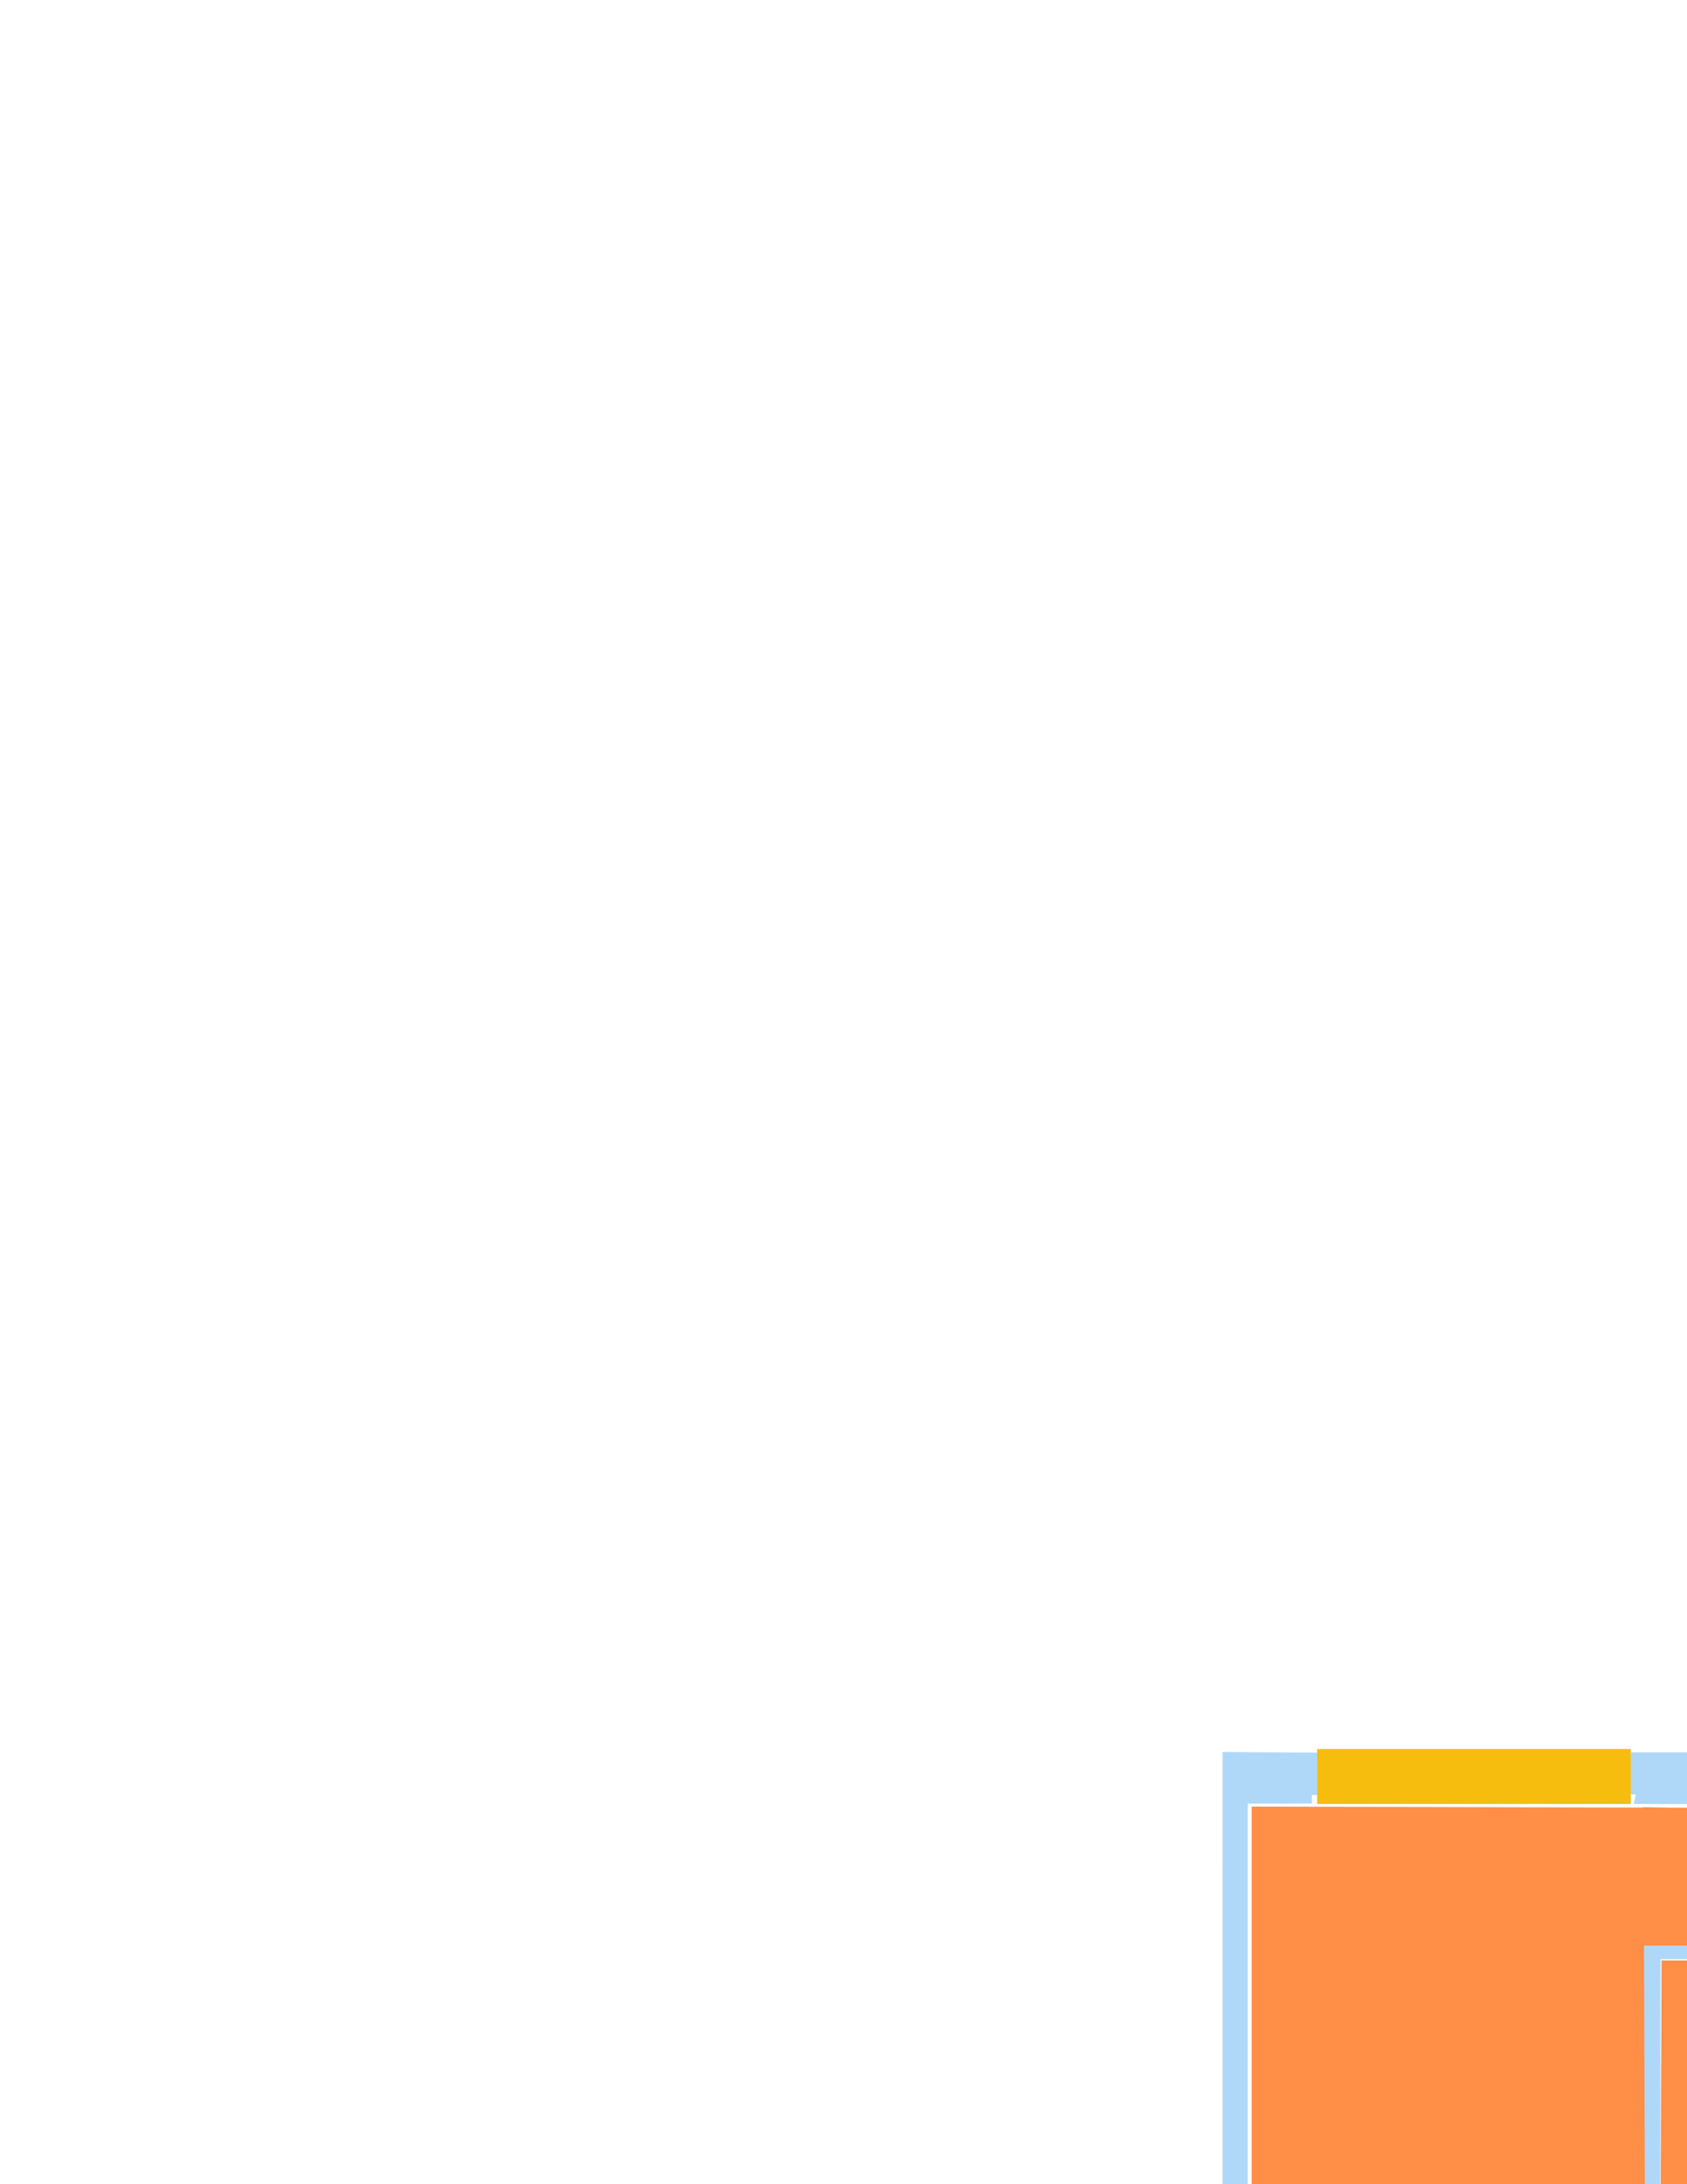 <?xml version='1.0' encoding='utf-8'?>
<ns0:svg xmlns:ns0="http://www.w3.org/2000/svg" version="1.1" width="2550" height="3300">
<ns0:width>5671</ns0:width>
<ns0:height>7383</ns0:height>
<ns0:nclasslabel>6</ns0:nclasslabel>
<ns0:nclassappear>6</ns0:nclassappear>
<ns0:class>Door</ns0:class>
<ns0:class>Parking</ns0:class>
<ns0:class>Room</ns0:class>
<ns0:class>Separation</ns0:class>
<ns0:class>Wall</ns0:class>
<ns0:class>Window</ns0:class>
<ns0:polygon class="Wall" fill="#AFD8F8" id="65" transcription="" points="4141,1962.812 4205,1963.438 4205,2024.438 4195,2026.438 4193,2037.438 4153,2037.438 4153,2026.188 4141,2025.188 " />
<ns0:polygon class="Wall" fill="#AFD8F8" id="67" transcription="" points="3693,1962 3732,1962 3732,5475 3693,5476 " />
<ns0:polygon class="Wall" fill="#AFD8F8" id="68" transcription="" points="3729.5,5399.5 3851,5400.5 3851,5474.5 3728.5,5476.5 " />
<ns0:polygon class="Wall" fill="#AFD8F8" id="69" transcription="" points="4487,5058 4503,5058 4505,5402 4487,5402 " />
<ns0:polygon class="Wall" fill="#AFD8F8" id="70" transcription="" points="5111.5,1964 5150.5,1964 5150.5,5638 5110,5639 " />
<ns0:polygon class="Wall" fill="#AFD8F8" id="71" transcription="" points="4815,5637 5150,5637 5150,5711 4816,5712 " />
<ns0:polygon class="Wall" fill="#AFD8F8" id="72" transcription="" points="4322,5401.5 4506,5401.5 4506,5474.5 4322,5474.5 " />
<ns0:polygon class="Wall" fill="#AFD8F8" id="73" transcription="" points="5100,4687.5 5114,4687.5 5114,4704.5 5100,4704.5 " />
<ns0:polygon class="Wall" fill="#AFD8F8" id="74" transcription="" points="4487,4687.5 4909,4687.5 4909,4705 4488,4706 " />
<ns0:polygon class="Wall" fill="#AFD8F8" id="75" transcription="" points="4488,4703 4505,4703 4504,4869 4488,4869 " />
<ns0:polygon class="Wall" fill="#AFD8F8" id="76" transcription="" points="4625,4262 4665,4261 4665,4336 4625,4336 " />
<ns0:polygon class="Wall" fill="#AFD8F8" id="77" transcription="" points="4638,4333.75 4653,4333 4654,4688 4638,4688.25 " />
<ns0:polygon class="Wall" fill="#AFD8F8" id="78" transcription="" points="4804,4262.5 5112,4262.5 5112,4335.5 4804,4335.5 " />
<ns0:polygon class="Wall" fill="#AFD8F8" id="79" transcription="" points="4425.5,4262.5 4487.5,4262.5 4487.5,4335.5 4424.5,4335.5 " />
<ns0:polygon class="Wall" fill="#AFD8F8" id="80" transcription="" points="4087.5,4321.5 4425.5,4321.5 4425.5,4335.5 4086.5,4336.5 " />
<ns0:polygon class="Wall" fill="#AFD8F8" id="81" transcription="" points="4073.75,4179 4074.25,4334 4090.25,4334 4090.25,4179 " />
<ns0:polygon class="Wall" fill="#AFD8F8" id="82" transcription="" points="3967.5,4143 4426.5,4142 4427.5,4183 3968.5,4183 " />
<ns0:polygon class="Wall" fill="#AFD8F8" id="83" transcription="" points="4012,3793.5 4051,3794 4052,3829 4012,3828.5 " />
<ns0:polygon class="Wall" fill="#AFD8F8" id="84" transcription="" points="3729,4143 3754,4143 3754,4181 3729,4181 " />
<ns0:polygon class="Wall" fill="#AFD8F8" id="85" transcription="" points="4011.5,3754 4488.5,3754 4489.5,3767 4498.5,3766 4499.5,3793 4012.5,3794 " />
<ns0:polygon class="Wall" fill="#AFD8F8" id="86" transcription="" points="4011,4109.5 4052,4110 4052,4145 4011,4144.5 " />
<ns0:polygon class="Wall" fill="#AFD8F8" id="88" transcription="" points="4425.5,3791 4463.5,3791 4464.5,4262 4426.5,4263 " />
<ns0:polygon class="Wall" fill="#AFD8F8" id="90" transcription="" points="5073,3560.5 5112,3560.5 5112,3487.5 5073,3487.5 " />
<ns0:polygon class="Wall" fill="#AFD8F8" id="91" transcription="" points="4718,3262 4753,3262 4753,3641 4720,3641 " />
<ns0:polygon class="Wall" fill="#AFD8F8" id="92" transcription="" points="4752,3486.5 4791,3486.5 4791,3559.5 4752,3559.5 " />
<ns0:polygon class="Wall" fill="#AFD8F8" id="94" transcription="" points="4488.5,2925.5 4910.5,2925.5 4910.5,2942.5 4489.5,2942.5 " />
<ns0:polygon class="Wall" fill="#AFD8F8" id="95" transcription="" points="4734.5,2940.25 4751.5,2940.75 4754,3223 4735.5,3223.75 " />
<ns0:polygon class="Wall" fill="#AFD8F8" id="96" transcription="" points="4627.5,2942 4627.5,3224 4645.5,3226 4644.5,2942 " />
<ns0:polygon class="Wall" fill="#AFD8F8" id="98" transcription="" points="3729.5,1961.5 3932.5,1961.5 3934.5,2024.5 3920,2023 3921.5,2038.5 3730.5,2038.5 " />
<ns0:polygon class="Wall" fill="#AFD8F8" id="99" transcription="" points="4495,1962 5112,1963 5112,2039 4509,2039 4508,2022.5 4495,2023 " />
<ns0:polygon class="Window" fill="#F6BD0F" id="100" transcription="" points="3929,1961 4145.5,1959.5 4144.5,2036.5 3929,2037 " />
<ns0:polygon class="Window" fill="#F6BD0F" id="101" transcription="" points="4201,1958.5 4497,1958 4499,2037 4201,2035.5 " />
<ns0:polygon class="Window" fill="#F6BD0F" id="104" transcription="" points="3848,5401 4321,5401 4321,5479 3846,5479 " />
<ns0:polygon class="Window" fill="#F6BD0F" id="105" transcription="" points="4427,5475 4505,5475 4504,5638 4818,5638 4818,5716 4427,5717 " />
<ns0:polygon class="Door" fill="#8BBA00" id="116" transcription="" points="4493.5,4869 4689.5,4867 4669.5,4968 4589.5,5029 4496.5,5059 " />
<ns0:polygon class="Door" fill="#8BBA00" id="117" transcription="" points="5107,4513 5105,4703 4915,4703 4926,4619 4995,4527 " />
<ns0:polygon class="Window" fill="#F6BD0F" id="118" transcription="" points="4485,4259.5 4629,4258.5 4629,4335.5 4485,4336.5 " />
<ns0:polygon class="Window" fill="#F6BD0F" id="119" transcription="" points="4662,4258 4805,4259 4805,4336 4662,4336 " />
<ns0:polygon class="Window" fill="#F6BD0F" id="120" transcription="" points="4791,3488.5 5075,3488.5 5075,3565.5 4789,3565.5 " />
<ns0:polygon class="Window" fill="#F6BD0F" id="122" transcription="" points="4495.5,3754.5 4719.5,3754.5 4719.5,3635.5 4757.5,3635.5 4757,3797 4498,3798 " />
<ns0:polygon class="Door" fill="#8BBA00" id="123" transcription="" points="4904.5,2925.5 5099.5,2924.5 5098.5,3119.5 4988.5,3105.5 4927.5,3030.5 " />
<ns0:polygon class="Wall" fill="#AFD8F8" id="124" transcription="" points="5100.5,2926 5100.5,2942 5111.5,2942 5111.5,2926 " />
<ns0:polygon class="Wall" fill="#AFD8F8" id="126" transcription="" points="3729,3470.5 3755,3470.5 3755,3490 3755,3509.5 3729,3509.5 " />
<ns0:polygon class="Door" fill="#8BBA00" id="127" transcription="" points="3741.5,3267.5 3741.5,3491.5 3968.5,3490.5 3959.5,3395.5 3858.5,3270.5 " />
<ns0:polygon class="Door" fill="#8BBA00" id="128" transcription="" points="3751,4156 3973,4156 3965,4279 3867,4381 3737,4388 " />
<ns0:polygon class="Room" fill="#FF8E46" id="133" transcription="" points="3735,4183 4069,4185 4075,4343 4638,4337 4638,4688 4489,4688 4489,5403 3735,5403 " />
<ns0:polygon class="Room" fill="#FF8E46" id="134" transcription="" points="4654,4330 5112,4330 5112,4682 4654,4682 " />
<ns0:polygon class="Room" fill="#FF8E46" id="135" transcription="" points="4503,4707.5 5109,4707.5 5109,5640.5 4503,5640.5 " />
<ns0:polygon class="Wall" fill="#AFD8F8" id="136" transcription="" points="4852,2259.5 4891,2258.5 4890,2716.5 4850,2716.5 " />
<ns0:polygon class="Wall" fill="#AFD8F8" id="137" transcription="" points="4885.5,2717 4910.5,2717 4909.5,2699 4886.5,2699 " />
<ns0:polygon class="Wall" fill="#AFD8F8" id="138" transcription="" points="5101,2698 5113,2698 5112,2716 5100,2716 " />
<ns0:polygon class="Wall" fill="#AFD8F8" id="139" transcription="" points="4112.5,3223.5 4754.5,3223 4753.5,3262.5 4113.5,3262.5 " />
<ns0:polygon class="Wall" fill="#AFD8F8" id="140" transcription="" points="4074,3222 4113,3222 4113,3510 4073,3510 " />
<ns0:polygon class="Wall" fill="#AFD8F8" id="141" transcription="" points="3968,3470.5 4074,3470.5 4075,3510.5 3968,3509.5 " />
<ns0:polygon class="Room" fill="#FF8E46" id="143" transcription="" points="4758,2946 5113,2946 5113,3492 4758,3492 " />
<ns0:polygon class="Room" fill="#FF8E46" id="144" transcription="" points="3728,3508.5 4007,3508.5 4007,4139.5 3728,4139.5 " />
<ns0:polygon class="Room" fill="#FF8E46" id="145" transcription="" points="3732,3471.5 4072,3472.5 4073,3225.5 4626,3223.5 4626,2943.5 3730,2946.5 " />
<ns0:polygon class="Separation" fill="#008E8E" id="146" transcription="" points="3736,2927 4490,2927 4490,2939 3736,2939 " />
<ns0:polygon class="Room" fill="#FF8E46" id="147" transcription="" points="3737,2041.5 5109,2041.5 5113,2924.5 3737,2924.5 " />
<ns0:polygon class="Door" fill="#8BBA00" id="148" transcription="" points="5104,2523 5101,2717 4914,2715 4916,2637 4994,2535 " />
<ns0:polygon class="Wall" fill="#AFD8F8" id="149" transcription="" points="3266.5,2045.75 3305,2046 3305,3497 3266,3496 " />
<ns0:polygon class="Wall" fill="#AFD8F8" id="150" transcription="" points="2717.5,1973 3306,1974 3306,2047 2718.5,2047 " />
<ns0:polygon class="Wall" fill="#AFD8F8" id="151" transcription="" points="3225,3507.75 3233,3507.75 3233,3496.75 3304,3495.25 3304,3571.25 3225,3572.25 " />
<ns0:polygon class="Wall" fill="#AFD8F8" id="152" transcription="" points="2837.5,3498 2837.5,3639 2848.5,3639 2849,3651 2908,3650 2906.5,3498 " />
<ns0:polygon class="Wall" fill="#AFD8F8" id="153" transcription="" points="2907,3497 3080,3497 3080,3506 3089,3506 3090,3571 2906,3572 " />
<ns0:polygon class="Wall" fill="#AFD8F8" id="154" transcription="" points="2880,3247 2907,3247 2907,3497 2879.5,3499 " />
<ns0:polygon class="Wall" fill="#AFD8F8" id="155" transcription="" points="2891,2934.5 2909,2934.5 2907,3247.5 2889,3247 " />
<ns0:polygon class="Wall" fill="#AFD8F8" id="156" transcription="" points="2795,2934.5 2891,2935 2891,2951.5 2797,2951.5 " />
<ns0:polygon class="Wall" fill="#AFD8F8" id="157" transcription="" points="2783,2934.5 2783,3247.5 2798,3247 2798,2933 " />
<ns0:polygon class="Wall" fill="#AFD8F8" id="158" transcription="" points="2796,3232.25 2889,3232.25 2889,3247 2796,3247.75 " />
<ns0:polygon class="Wall" fill="#AFD8F8" id="159" transcription="" points="2504.5,2934 2785,2934 2784,2961 2505.5,2960 " />
<ns0:polygon class="Wall" fill="#AFD8F8" id="160" transcription="" points="2664,2925.5 2682,2925.5 2682,2936.5 2664,2936.5 " />
<ns0:polygon class="Wall" fill="#AFD8F8" id="161" transcription="" points="2481.5,2933.75 2510,2934 2509.5,3364.75 2482.5,3364.25 " />
<ns0:polygon class="Wall" fill="#AFD8F8" id="163" transcription="" points="2459.5,2647.5 2775.5,2647.5 2779.5,2659.5 2791.5,2660.5 2791.5,2726.5 2469.5,2725.5 2472.5,2711.5 2462.5,2710.5 " />
<ns0:polygon class="Wall" fill="#AFD8F8" id="164" transcription="" points="2665,2721.5 2683,2721.5 2683,2738.5 2665,2738.5 " />
<ns0:polygon class="Wall" fill="#AFD8F8" id="165" transcription="" points="1848,2647 1992,2648 1992,2712 1983,2712 1983,2725 1848,2725 " />
<ns0:polygon class="Wall" fill="#AFD8F8" id="166" transcription="" points="2717,2038.5 2791,2038.5 2790,2263.5 2777,2262.5 2777,2273.5 2717,2273.5 " />
<ns0:polygon class="Wall" fill="#AFD8F8" id="167" transcription="" points="1848,2723 1886,2723 1886,5484 1847,5484.5 " />
<ns0:polygon class="Wall" fill="#AFD8F8" id="168" transcription="" points="1885,5444.5 2581,5445 2581,5483 1885,5483.5 " />
<ns0:polygon class="Wall" fill="#AFD8F8" id="169" transcription="" points="2581.5,5004.5 2593.5,5003.5 2593.5,4993.5 2619.5,4993.5 2619.5,5483.5 2580,5483 " />
<ns0:polygon class="Wall" fill="#AFD8F8" id="170" transcription="" points="1882,3763.5 2582,3762 2581,3803 1882,3802.5 " />
<ns0:polygon class="Wall" fill="#AFD8F8" id="171" transcription="" points="2580.5,3727 2643.5,3727 2643.5,3738 2654.5,3739 2654.5,3802 2579.5,3801 " />
<ns0:polygon class="Wall" fill="#AFD8F8" id="172" transcription="" points="2580,3800 2619,3799 2618.5,4321 2594.5,4321 2592.5,4311 2580,4312 " />
<ns0:polygon class="Wall" fill="#AFD8F8" id="173" transcription="" points="2241,4294.5 2582,4294.5 2582,4309.5 2241,4309.5 " />
<ns0:polygon class="Wall" fill="#AFD8F8" id="174" transcription="" points="2228,4177 2243,4177 2243,4310 2228,4310 " />
<ns0:polygon class="Wall" fill="#AFD8F8" id="175" transcription="" points="2243,4177 2583,4177 2583,4191 2243,4192 " />
<ns0:polygon class="Wall" fill="#AFD8F8" id="178" transcription="" points="2483,3763 2484,3549 2510,3550 2509,3763 " />
<ns0:polygon class="Window" fill="#F6BD0F" id="179" transcription="" points="2709.5,2265.75 2789.5,2265.75 2788.5,2647.25 2710.5,2646.25 " />
<ns0:polygon class="Window" fill="#F6BD0F" id="180" transcription="" points="1991,2642.5 2465,2642.5 2465,2725.5 1991,2725.5 " />
<ns0:polygon class="Window" fill="#F6BD0F" id="181" transcription="" points="3083,3495.5 3227,3495.5 3227,3574.5 3083,3574.5 " />
<ns0:polygon class="Window" fill="#F6BD0F" id="182" transcription="" points="2838.5,3643.5 2912.5,3643.5 2912.5,3806.5 2651,3803 2652,3727 2839.5,3726.5 " />
<ns0:polygon class="Parking" fill="#D64646" id="183" transcription="" points="2579.5,4316.5 2622,4318 2624,4997 2580.5,4995.5 " />
<ns0:polygon class="Door" fill="#8BBA00" id="184" transcription="" points="2488,3549.5 2693,3551.5 2678,3428.5 2566,3371.5 2488,3360.5 " />
<ns0:polygon class="Door" fill="#8BBA00" id="185" transcription="" points="2681,2735.5 2683,2924.5 2569,2918.5 2512,2861.5 2483,2730.5 " />
<ns0:polygon class="Room" fill="#FF8E46" id="186" transcription="" points="1892,2729.5 2667,2731.5 2668,2939.5 2485,2939.5 2488,3766.5 1892,3768.5 " />
<ns0:polygon class="Room" fill="#FF8E46" id="187" transcription="" points="2511.5,2962 2779.5,2962 2783.5,3249 2880.5,3251 2878.5,3497 2835.5,3498 2838.5,3731 2580.5,3731 2578.5,3765 2508.5,3762 " />
<ns0:polygon class="Room" fill="#FF8E46" id="188" transcription="" points="2792.5,2053 3256.5,2050 3272.5,3497 2912.5,3497 2902.5,2933 2682.5,2930 2679.5,2723 2799.5,2727 " />
<ns0:polygon class="Wall" fill="#AFD8F8" id="189" transcription="" points="3004,2266.5 3046,2266.5 3046,2725.5 3004,2725.5 " />
<ns0:relation type="outerP" objects="98,100,65,101,99,70,71,105,72,104,68,67" />
<ns0:relation type="incident" objects="98,100" />
<ns0:relation type="incident" objects="100,65" />
<ns0:relation type="incident" objects="65,101" />
<ns0:relation type="incident" objects="101,99" />
<ns0:relation type="incident" objects="99,70" />
<ns0:relation type="incident" objects="94,123" />
<ns0:relation type="incident" objects="94,95" />
<ns0:relation type="incident" objects="96,94" />
<ns0:relation type="incident" objects="127,126" />
<ns0:relation type="incident" objects="126,67" />
<ns0:relation type="incident" objects="91,92" />
<ns0:relation type="incident" objects="92,120" />
<ns0:relation type="incident" objects="120,90" />
<ns0:relation type="incident" objects="90,70" />
<ns0:relation type="incident" objects="67,98" />
<ns0:relation type="incident" objects="91,122" />
<ns0:relation type="incident" objects="122,85" />
<ns0:relation type="incident" objects="85,86" />
<ns0:relation type="incident" objects="88,85" />
<ns0:relation type="incident" objects="88,82" />
<ns0:relation type="incident" objects="82,83" />
<ns0:relation type="incident" objects="82,128" />
<ns0:relation type="incident" objects="128,84" />
<ns0:relation type="incident" objects="84,67" />
<ns0:relation type="incident" objects="82,81" />
<ns0:relation type="incident" objects="81,80" />
<ns0:relation type="incident" objects="80,79" />
<ns0:relation type="incident" objects="79,88" />
<ns0:relation type="incident" objects="79,118" />
<ns0:relation type="incident" objects="118,76" />
<ns0:relation type="incident" objects="76,119" />
<ns0:relation type="incident" objects="119,78" />
<ns0:relation type="incident" objects="78,70" />
<ns0:relation type="incident" objects="76,77" />
<ns0:relation type="incident" objects="77,74" />
<ns0:relation type="incident" objects="74,117" />
<ns0:relation type="incident" objects="117,73" />
<ns0:relation type="incident" objects="73,70" />
<ns0:relation type="incident" objects="74,75" />
<ns0:relation type="incident" objects="75,116" />
<ns0:relation type="incident" objects="116,69" />
<ns0:relation type="incident" objects="69,72" />
<ns0:relation type="incident" objects="72,104" />
<ns0:relation type="incident" objects="104,68" />
<ns0:relation type="incident" objects="68,67" />
<ns0:relation type="incident" objects="72,105" />
<ns0:relation type="incident" objects="105,71" />
<ns0:relation type="incident" objects="71,70" />
<ns0:relation type="neighbour" objects="133,134" />
<ns0:relation type="neighbour" objects="134,135" />
<ns0:relation type="neighbour" objects="135,133" />
<ns0:relation type="access" objects="135,117,134" />
<ns0:relation type="access" objects="133,116,135" />
<ns0:relation type="surround" objects="76,119,78,70,117,74,77,76,134" />
<ns0:relation type="surround" objects="74,117,70,71,105,72,69,116,75,74,135" />
<ns0:relation type="surround" objects="84,128,82,81,80,79,118,76,77,74,75,116,69,72,104,68,67,84,133" />
<ns0:relation type="incident" objects="96,139" />
<ns0:relation type="incident" objects="139,140" />
<ns0:relation type="incident" objects="140,141" />
<ns0:relation type="incident" objects="141,127" />
<ns0:relation type="incident" objects="91,139" />
<ns0:relation type="incident" objects="139,95" />
<ns0:relation type="incident" objects="70,138" />
<ns0:relation type="incident" objects="124,123" />
<ns0:relation type="incident" objects="70,138" />
<ns0:relation type="incident" objects="138,148" />
<ns0:relation type="incident" objects="148,137" />
<ns0:relation type="incident" objects="137,136" />
<ns0:relation type="incident" objects="94,146" />
<ns0:relation type="incident" objects="146,67" />
<ns0:relation type="neighbour" objects="133,144" />
<ns0:relation type="neighbour" objects="144,145" />
<ns0:relation type="neighbour" objects="145,147" />
<ns0:relation type="neighbour" objects="147,143" />
<ns0:relation type="access" objects="144,128,133" />
<ns0:relation type="access" objects="144,127,145" />
<ns0:relation type="access" objects="147,123,143" />
<ns0:relation type="access" objects="145,146,147" />
<ns0:relation type="surround" objects="126,127,141,140,139,91,122,85,88,82,128,67,126,144" />
<ns0:relation type="surround" objects="146,94,96,139,140,141,127,126,67,146,145" />
<ns0:relation type="surround" objects="94,123,124,70,90,120,92,91,139,95,94,143" />
<ns0:relation type="surround" objects="98,100,65,101,99,70,124,123,94,146,67,98,147" />
<ns0:relation type="incident" objects="150,149" />
<ns0:relation type="incident" objects="149,151" />
<ns0:relation type="incident" objects="151,181" />
<ns0:relation type="incident" objects="181,153" />
<ns0:relation type="incident" objects="153,152" />
<ns0:relation type="incident" objects="152,154" />
<ns0:relation type="incident" objects="154,155" />
<ns0:relation type="incident" objects="154,158" />
<ns0:relation type="incident" objects="158,155" />
<ns0:relation type="incident" objects="155,156" />
<ns0:relation type="incident" objects="156,157" />
<ns0:relation type="incident" objects="157,158" />
<ns0:relation type="incident" objects="157,159" />
<ns0:relation type="incident" objects="159,160" />
<ns0:relation type="incident" objects="160,185" />
<ns0:relation type="incident" objects="185,164" />
<ns0:relation type="incident" objects="164,163" />
<ns0:relation type="incident" objects="163,180" />
<ns0:relation type="incident" objects="179,166" />
<ns0:relation type="incident" objects="166,150" />
<ns0:relation type="incident" objects="180,165" />
<ns0:relation type="incident" objects="165,167" />
<ns0:relation type="incident" objects="159,161" />
<ns0:relation type="incident" objects="161,184" />
<ns0:relation type="incident" objects="184,178" />
<ns0:relation type="incident" objects="152,182" />
<ns0:relation type="incident" objects="182,171" />
<ns0:relation type="incident" objects="172,171" />
<ns0:relation type="incident" objects="171,170" />
<ns0:relation type="incident" objects="172,170" />
<ns0:relation type="incident" objects="170,178" />
<ns0:relation type="incident" objects="170,167" />
<ns0:relation type="incident" objects="172,183" />
<ns0:relation type="incident" objects="172,175" />
<ns0:relation type="incident" objects="175,174" />
<ns0:relation type="incident" objects="174,173" />
<ns0:relation type="incident" objects="173,172" />
<ns0:relation type="incident" objects="168,169" />
<ns0:relation type="incident" objects="168,167" />
<ns0:relation type="incident" objects="169,183" />
<ns0:relation type="neighbour" objects="186,187" />
<ns0:relation type="neighbour" objects="187,188" />
<ns0:relation type="neighbour" objects="188,186" />
<ns0:relation type="access" objects="188,185,186" />
<ns0:relation type="access" objects="186,184,187" />
<ns0:relation type="surround" objects="165,180,163,185,159,161,184,178,170,167,165,186" />
<ns0:relation type="surround" objects="159,157,158,154,152,182,171,170,178,184,161,159,187" />
<ns0:relation type="outerP" objects="150,149,151,181,153,152,182,171,172,183,169,168,167,165,180,163,179,166" />
<ns0:relation type="surround" objects="150,149,151,181,153,154,155,156,157,159,160,185,164,163,179,166,150,188" />
</ns0:svg>